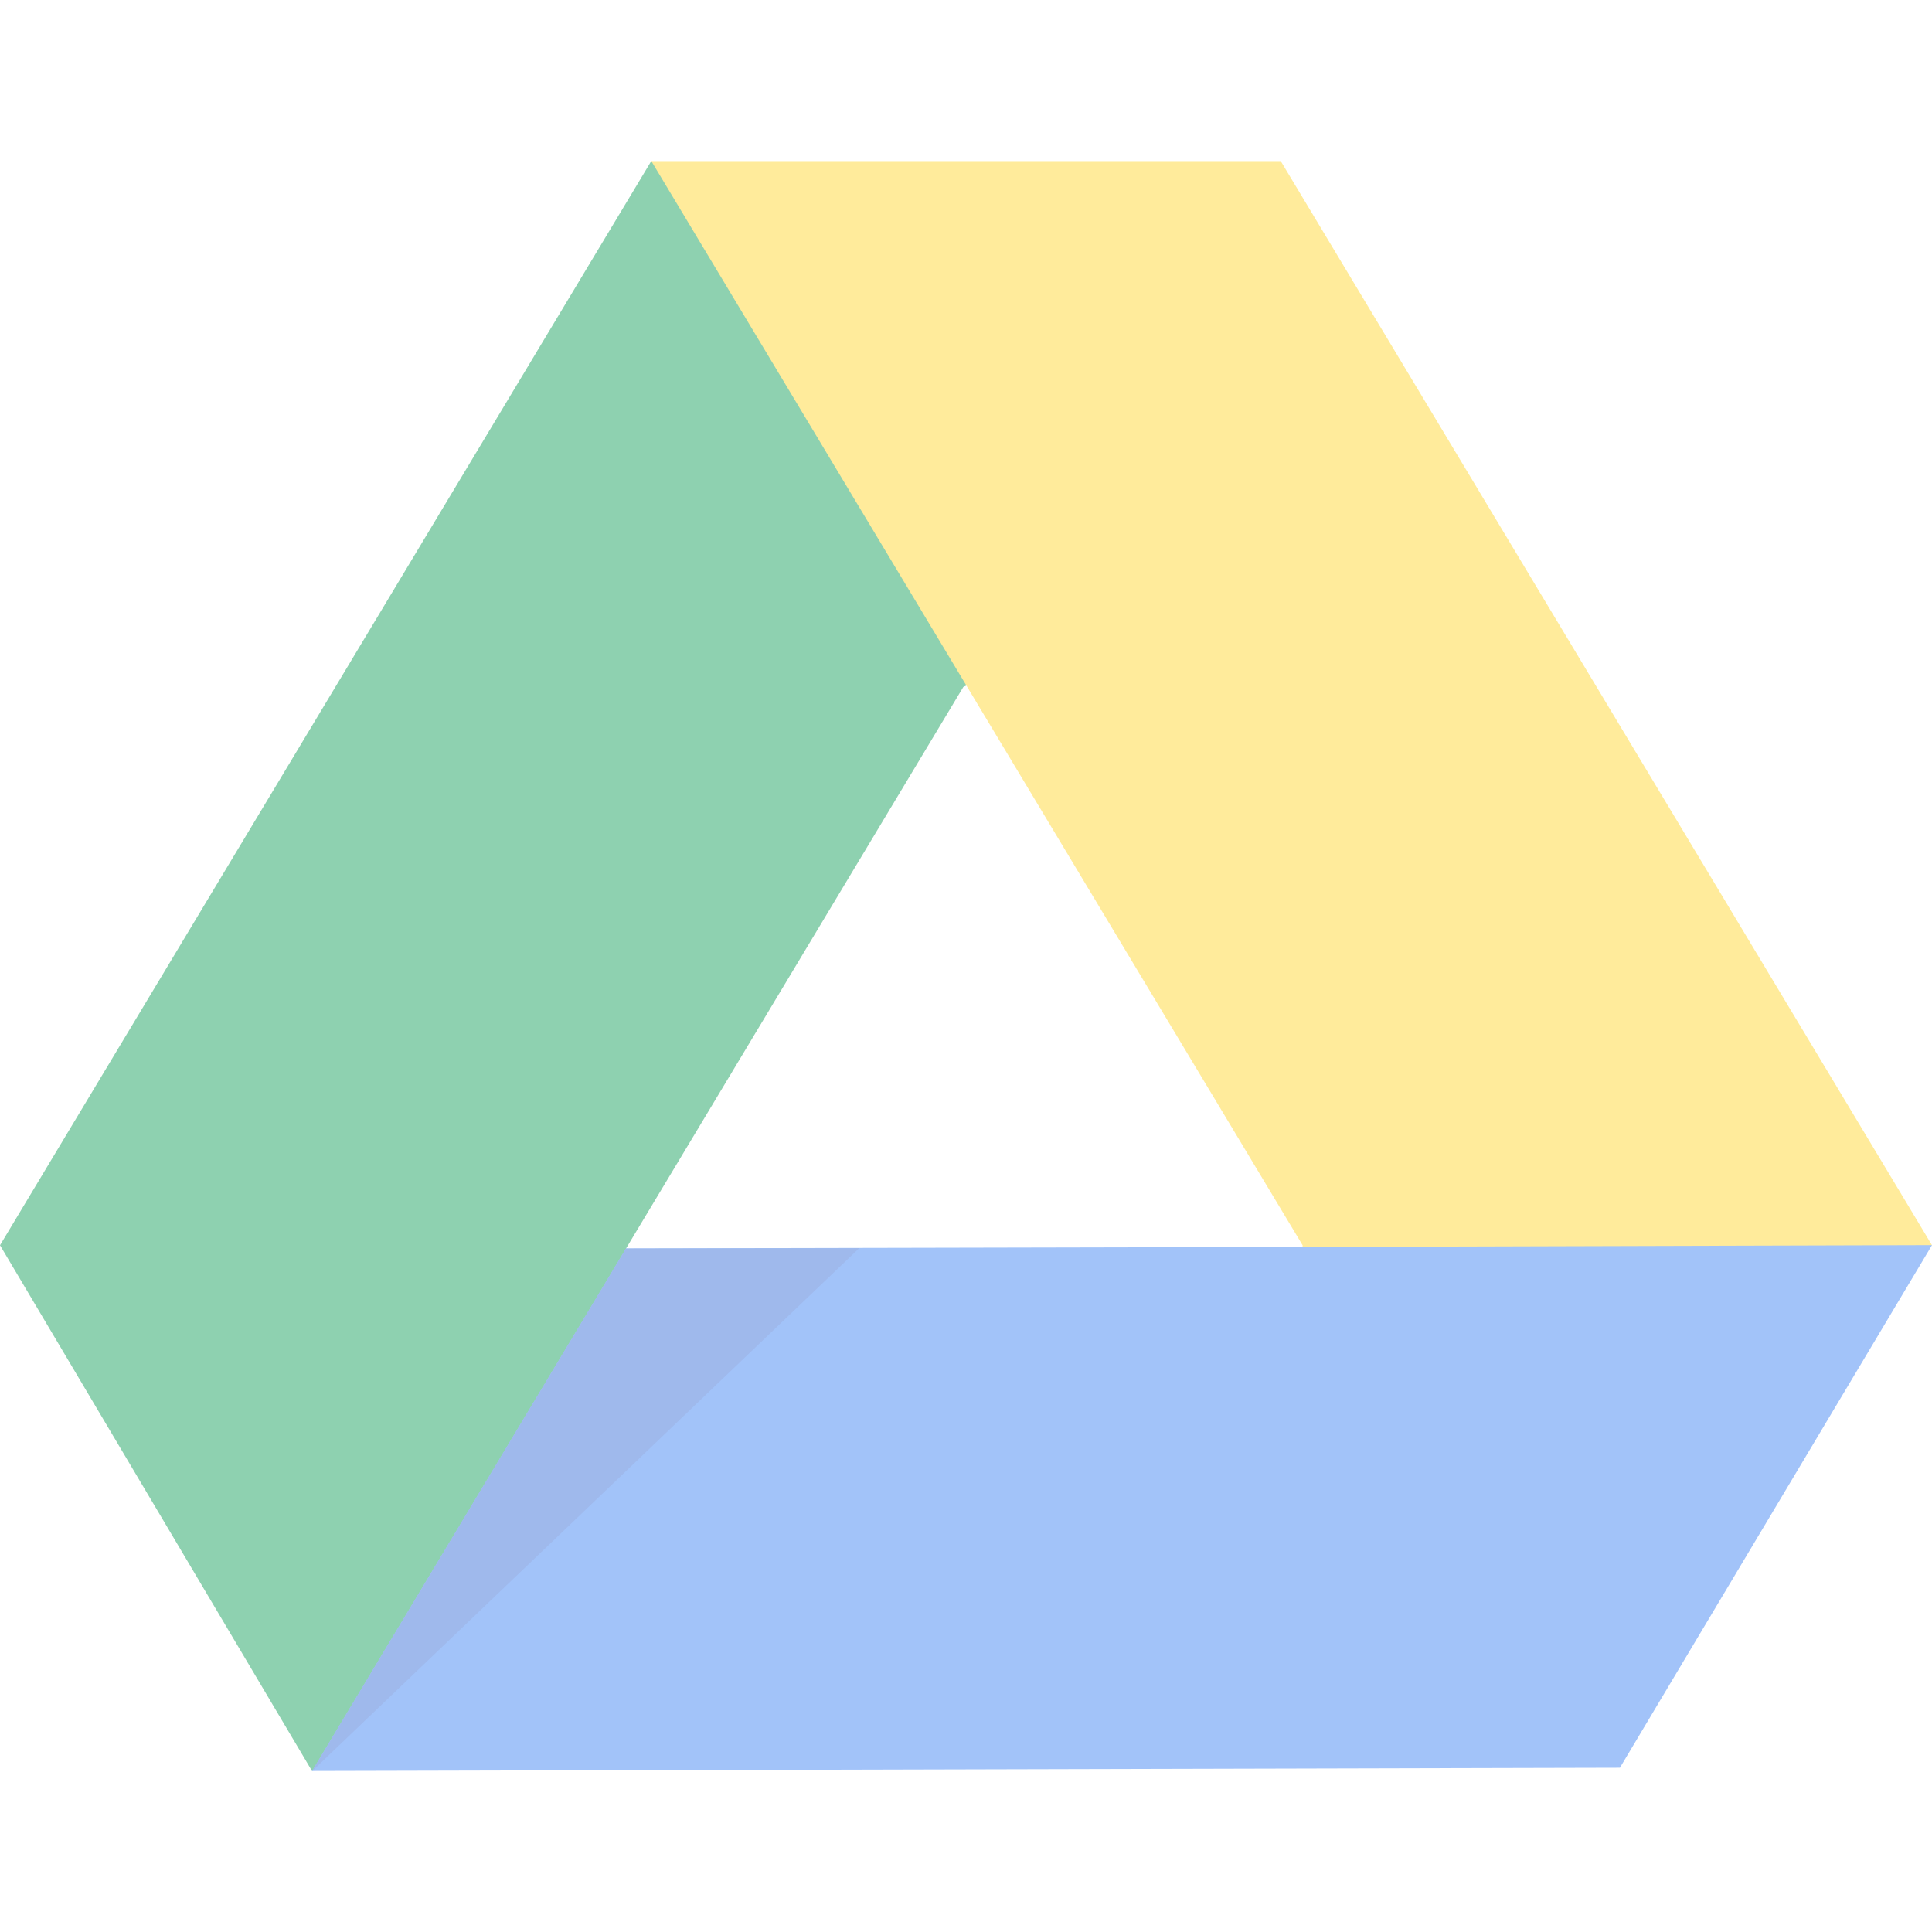 <svg width="32" height="32" viewBox="0 0 32 32" fill="none" xmlns="http://www.w3.org/2000/svg">
<g opacity="0.5">
<path d="M10.369 20.679L10.1 25.756L5.169 29.335L0 20.625L10.787 2.668L15.838 5.983L16.006 11.354L15.956 11.378L10.369 20.679Z" fill="#1EA362"/>
<path d="M21.213 2.668L32 20.625L26.181 23.439L21.575 20.655V20.625L16.006 11.354L10.788 2.668H21.213Z" fill="#FFD837"/>
<path d="M32 20.623L26.831 29.279L5.169 29.333L10.369 20.677L21.575 20.653L32 20.623Z" fill="#4587F4"/>
<path d="M5.169 29.336L14.231 20.674L10.369 20.68L5.169 29.336Z" fill="#3F73D9"/>
</g>
</svg>

